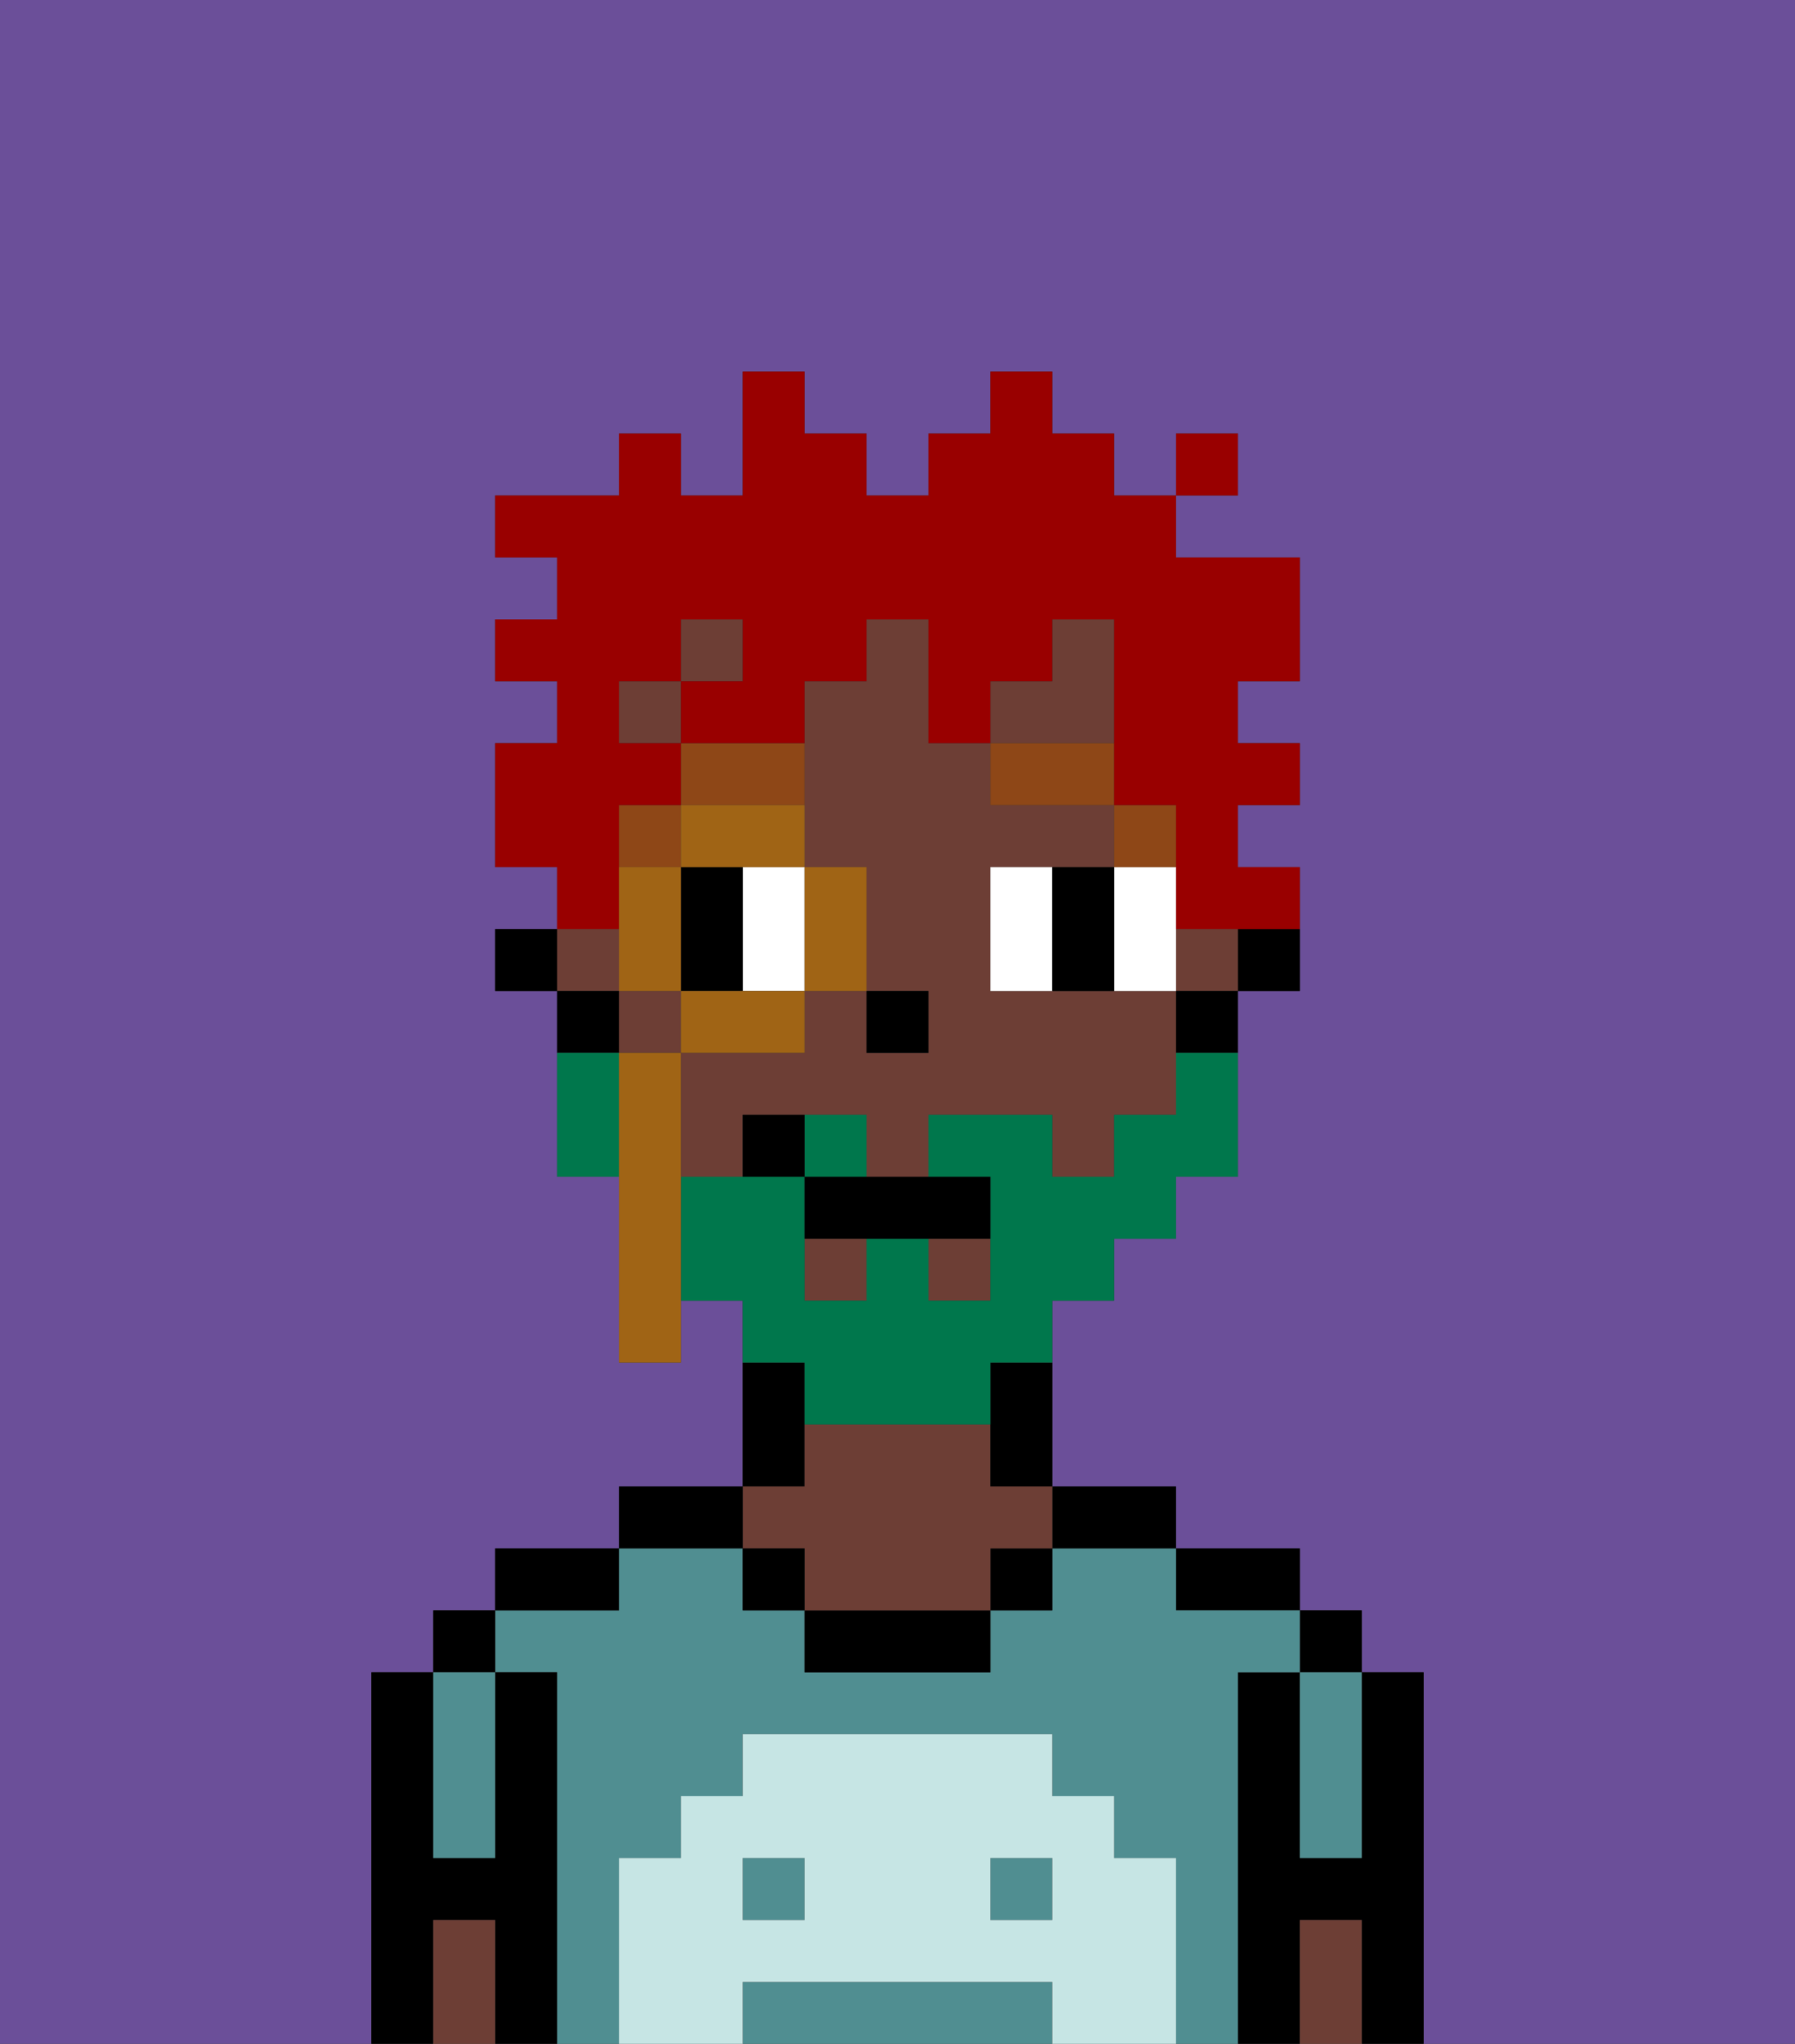 <svg xmlns="http://www.w3.org/2000/svg" viewBox="0 0 29 33"><rect x="0" y="0" width="29" height="33" fill="#333333" stroke="none"/><defs><style>polygon,rect,path{shape-rendering:crispedges;}.ea210-1{fill:#6b4f99;}.ea210-2{fill:#000000;}.ea210-3{fill:#508e91;}.ea210-4{fill:#6d3e35;}.ea210-5{fill:#c6e5e4;}.ea210-6{fill:#ffffff;}.ea210-7{fill:#8e4717;}.ea210-8{fill:#00774c;}.ea210-9{fill:#990000;}.ea210-10{fill:#a06415;}</style></defs><path class="ea210-1" d="M6,32V27H7V26H8V25h2V24h2V21H11v1H10V19H9V16H8V15H9V14H8V12H9V11H8V10H9V9H8V8h2V7h1V8h1V6h1V7h1V8h1V7h1V6h1V7h1V8h1V7h1V8H19V9h2v2H20v1h1v1H20v1h1v2H20v3H19v1H18v1H17v3h2v1h2v1h1v1h1v6h6V0H0V33H6Z"/><path class="ea210-2" d="M23,27H22v3H21V27H20v6h1V31h1v2h1V27Z"/><rect class="ea210-2" x="21" y="26" width="1" height="1"/><path class="ea210-3" d="M21,28v2h1V27H21Z"/><path class="ea210-4" d="M21,31v2h1V31Z"/><path class="ea210-2" d="M20,26h1V25H19v1Z"/><rect class="ea210-3" x="12" y="30" width="1" height="1"/><path class="ea210-3" d="M16,32H12v1h5V32Z"/><path class="ea210-3" d="M20,27h1V26H19V25H17v1H16v1H13V26H12V25H10v1H8v1H9v6h1V30h1V29h1V28h5v1h1v1h1v3h1V27Z"/><rect class="ea210-3" x="16" y="30" width="1" height="1"/><path class="ea210-2" d="M18,25h1V24H17v1Z"/><rect class="ea210-2" x="16" y="25" width="1" height="1"/><path class="ea210-2" d="M13,26v1h3V26H13Z"/><path class="ea210-2" d="M13,23V22H12v2h1Z"/><path class="ea210-4" d="M13,25v1h3V25h1V24H16V23H13v1H12v1Z"/><rect class="ea210-2" x="12" y="25" width="1" height="1"/><path class="ea210-2" d="M12,24H10v1h2Z"/><path class="ea210-2" d="M10,25H8v1h2Z"/><path class="ea210-2" d="M9,27H8v3H7V27H6v6H7V31H8v2H9V27Z"/><rect class="ea210-2" x="7" y="26" width="1" height="1"/><path class="ea210-3" d="M7,30H8V27H7v3Z"/><path class="ea210-4" d="M7,31v2H8V31Z"/><path class="ea210-5" d="M19,30H18V29H17V28H12v1H11v1H10v3h2V32h5v1h2V30Zm-6,1H12V30h1Zm4,0H16V30h1Z"/><path class="ea210-2" d="M20,16h1V15H20Z"/><rect class="ea210-4" x="10" y="11" width="1" height="1"/><rect class="ea210-4" x="11" y="10" width="1" height="1"/><rect class="ea210-4" x="9" y="15" width="1" height="1"/><rect class="ea210-4" x="15" y="20" width="1" height="1"/><rect class="ea210-4" x="19" y="15" width="1" height="1"/><rect class="ea210-4" x="13" y="20" width="1" height="1"/><polygon class="ea210-4" points="18 11 18 10 17 10 17 11 16 11 16 12 18 12 18 11"/><rect class="ea210-4" x="10" y="16" width="1" height="1"/><path class="ea210-4" d="M18,16H16V14h2V13H16V12H15V10H14v1H13v3h1v2h1v1H14V16H13v1H11v2h1V18h2v1h1V18h2v1h1V18h1V16Z"/><path class="ea210-2" d="M19,17h1V16H19Z"/><path class="ea210-2" d="M16,23v1h1V22H16Z"/><path class="ea210-2" d="M10,16H9v1h1Z"/><rect class="ea210-2" x="8" y="15" width="1" height="1"/><rect class="ea210-2" x="14" y="16" width="1" height="1"/><path class="ea210-6" d="M12,15v1h1V14H12Z"/><path class="ea210-6" d="M16,14v2h1V14Z"/><path class="ea210-6" d="M18,15v1h1V14H18Z"/><path class="ea210-2" d="M12,14H11v2h1V14Z"/><path class="ea210-2" d="M18,14H17v2h1V14Z"/><rect class="ea210-7" x="18" y="13" width="1" height="1"/><rect class="ea210-7" x="16" y="12" width="2" height="1"/><rect class="ea210-7" x="10" y="13" width="1" height="1"/><path class="ea210-7" d="M13,12H11v1h2Z"/><path class="ea210-8" d="M14,18H13v1h1Z"/><path class="ea210-8" d="M13,23h3V22h1V21h1V20h1V19h1V17H19v1H18v1H17V18H15v1h1v2H15V20H14v1H13V19H11v2h1v1h1Z"/><path class="ea210-8" d="M9,17v2h1V17Z"/><path class="ea210-2" d="M13,19v1h3V19H13Z"/><path class="ea210-2" d="M12,18v1h1V18Z"/><path class="ea210-9" d="M10,14V13h1V12H10V11h1V10h1v1H11v1h2V11h1V10h1v2h1V11h1V10h1v3h1v2h2V14H20V13h1V12H20V11h1V9H19V8H18V7H17V6H16V7H15V8H14V7H13V6H12V8H11V7H10V8H8V9H9v1H8v1H9v1H8v2H9v1h1Z"/><rect class="ea210-9" x="19" y="7" width="1" height="1"/><path class="ea210-10" d="M14,16V14H13v2Z"/><path class="ea210-10" d="M12,14h1V13H11v1Z"/><path class="ea210-10" d="M13,16H11v1h2Z"/><path class="ea210-10" d="M11,15V14H10v2h1Z"/><path class="ea210-10" d="M11,17H10v5h1V17Z"/></svg>